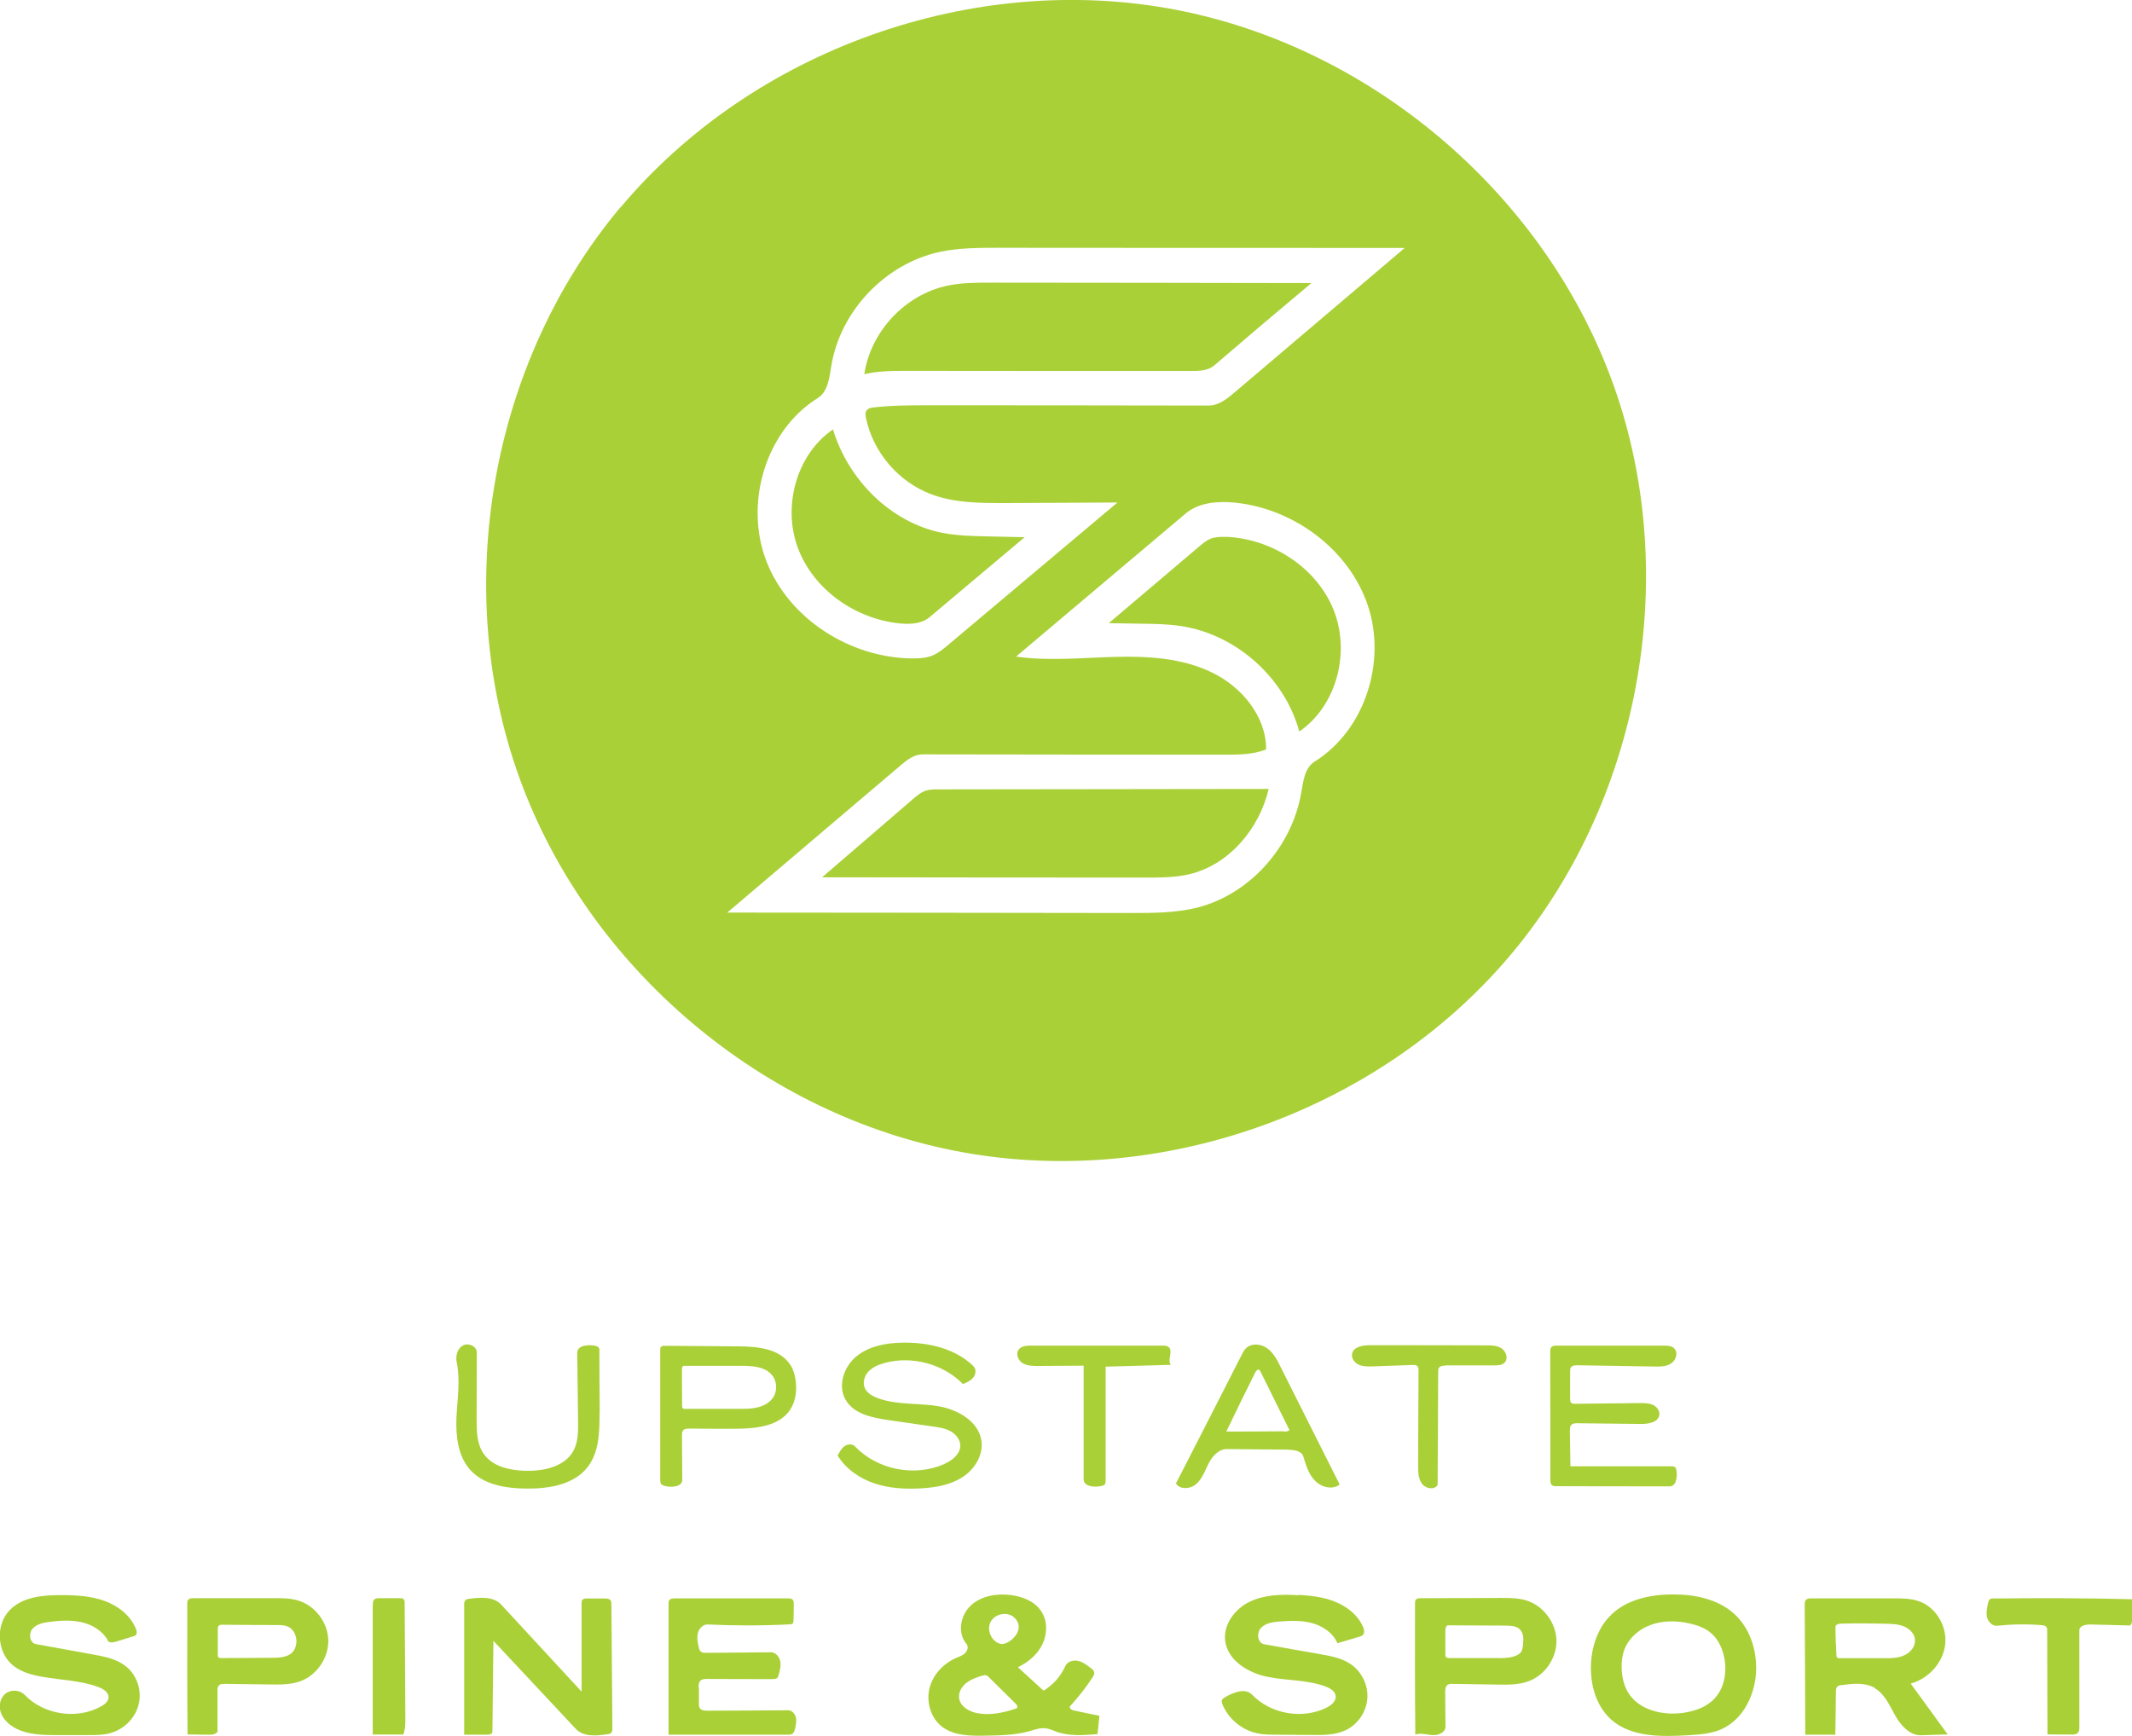 <?xml version="1.0" encoding="UTF-8"?><svg id="b" xmlns="http://www.w3.org/2000/svg" width="151.06" height="123.02" viewBox="0 0 151.06 123.02"><g id="c"><path d="M34.8,122.86c-.06.06-.17.07-.26.07-.55,0-1.1,0-1.65,0,0-3.07,0-6.14,0-9.21,0-.11,0-.24.09-.32.07-.07.17-.09.27-.1.8-.11,1.73-.17,2.27.42,1.9,2.05,3.79,4.11,5.69,6.16,0-2.08,0-4.17,0-6.25,0-.1,0-.2.07-.27.07-.08.19-.08.3-.08.42,0,.85,0,1.27,0,.15,0,.33.01.42.14.04.07.05.16.05.24.02,2.93.05,5.87.07,8.8,0,.12,0,.25-.08.33-.07.08-.18.1-.29.11-.78.12-1.69.19-2.23-.39-1.94-2.08-3.89-4.15-5.83-6.23-.02,2.11-.05,4.23-.07,6.34,0,.09,0,.19-.07.25h0Z" fill="#aad037" stroke-width="0"/><path d="M92.03,113.02c.89.06,1.8.16,2.62.51.83.34,1.58.95,1.93,1.77.07.17.12.38.01.53-.07.1-.2.14-.32.17l-1.51.45c-.3-.72-1.02-1.21-1.77-1.42-.75-.21-1.55-.18-2.33-.12-.48.04-1,.11-1.32.46-.32.35-.24,1.07.23,1.15,1.33.24,2.67.48,4,.71.74.13,1.51.27,2.13.7.79.53,1.26,1.51,1.18,2.45-.07.95-.69,1.84-1.55,2.24-.73.34-1.57.34-2.38.33l-2.54-.02c-.45,0-.9,0-1.34-.1-1.09-.23-2.04-1.03-2.46-2.06-.03-.08-.06-.18-.04-.26.03-.11.14-.18.24-.24.6-.35,1.43-.67,1.91-.17,1.32,1.37,3.55,1.76,5.26.92.34-.17.7-.46.66-.83-.04-.34-.39-.55-.71-.67-1.31-.49-2.76-.41-4.13-.69-1.37-.28-2.81-1.16-2.99-2.54-.15-1.16.69-2.29,1.75-2.79s2.28-.53,3.46-.45Z" fill="#aad037" stroke-width="0"/><path d="M114.14,121.84c-1-.9-1.42-2.3-1.42-3.64,0-1.4.46-2.84,1.47-3.8,1.12-1.06,2.74-1.4,4.28-1.41,1.59-.01,3.26.32,4.43,1.4,1.05.97,1.54,2.43,1.53,3.85-.01,1.78-.9,3.66-2.55,4.34-.71.29-1.5.34-2.27.39-1.91.11-4.05.15-5.48-1.13M115.04,117.05c-.12.38-.15.79-.14,1.19.02.59.15,1.18.45,1.69.76,1.26,2.46,1.66,3.92,1.45.76-.11,1.52-.36,2.08-.88.91-.84,1.09-2.27.71-3.45-.15-.47-.39-.92-.75-1.25-.43-.41-1.01-.62-1.59-.75-.91-.21-1.88-.22-2.76.1-.88.32-1.64,1.01-1.92,1.9Z" fill="#aad037" stroke-width="0"/><path d="M132.86,119.63c-.71-.42-1.59-.32-2.41-.21-.08.01-.17.02-.24.08-.12.09-.13.26-.13.41-.01,1.01-.02,2.02-.04,3.02-.71,0-1.42,0-2.13,0-.01-3.06-.02-6.11-.04-9.17,0-.15,0-.33.13-.42.08-.06.2-.07.3-.07,1.95,0,3.91,0,5.86,0,.61,0,1.24,0,1.82.21,1.22.43,2,1.8,1.84,3.09s-1.19,2.39-2.44,2.74c.87,1.2,1.75,2.4,2.62,3.6-.62.02-1.25.04-1.87.06-.81.03-1.45-.69-1.85-1.4-.4-.71-.74-1.52-1.44-1.93M135.69,116.21c-.03-.42-.37-.77-.76-.94-.39-.17-.82-.19-1.25-.2-1.08-.03-2.16-.04-3.23-.01-.17,0-.4.06-.4.23,0,.67.03,1.34.07,2.02,0,.05,0,.11.05.15.04.05.11.05.18.05,1.05,0,2.11,0,3.16,0,.48,0,.97,0,1.4-.2.44-.19.81-.62.77-1.09Z" fill="#aad037" stroke-width="0"/><path d="M102.54,119.42c-.13.11-.14.3-.14.46,0,.83.01,1.65.02,2.48,0,.41-.51.63-.92.6-.41-.03-.83-.17-1.22-.04-.03-3.1-.03-6.19-.02-9.29,0-.11,0-.23.09-.3.07-.06.17-.07.27-.07l5.72-.02c.6,0,1.21,0,1.79.17,1.21.37,2.11,1.56,2.15,2.82.03,1.26-.81,2.5-2,2.92-.68.25-1.43.24-2.15.23-1.07-.02-2.14-.03-3.2-.05-.13,0-.28,0-.38.08M107.81,116.99c.07-.12.08-.27.1-.41.04-.39.06-.82-.21-1.1-.25-.26-.64-.27-1-.28-1.36,0-2.73-.02-4.09-.02-.16,0-.2.21-.2.36,0,.57,0,1.14,0,1.71,0,.06,0,.12.04.17.05.07.15.08.24.08h3.28c.45.01.92.01,1.34-.13.2-.07.4-.18.51-.37Z" fill="#aad037" stroke-width="0"/><path d="M49.52,119.61c0,.37,0,.74,0,1.11,0,.12,0,.25.07.34.11.15.33.17.51.17,1.92,0,3.83-.02,5.75-.03.25,0,.46.23.53.47.07.25.02.51-.03.76-.03.17-.08.36-.23.45-.09.05-.19.05-.3.05-2.82,0-5.63,0-8.45,0,0-3.09,0-6.19,0-9.28,0-.08,0-.17.05-.25.08-.12.25-.13.39-.13,2.67,0,5.34,0,8,0,.13,0,.27,0,.36.1.07.08.07.2.07.31,0,.39-.01.78-.02,1.17,0,.07,0,.15-.06.2-.05.05-.13.06-.2.06-1.94.1-3.88.1-5.82.01-.33-.01-.61.28-.69.6s-.02.66.05.98c.03.14.06.28.18.36.09.07.22.07.34.07,1.53-.01,3.06-.03,4.6-.04.33,0,.59.3.66.63s-.02.65-.11.97c-.02.08-.05.17-.11.23-.08.06-.19.07-.29.07-1.55,0-3.11,0-4.66-.01-.17,0-.36,0-.48.12-.13.12-.13.32-.13.5Z" fill="#aad037" stroke-width="0"/><path d="M69.76,123c-1.03.02-2.15,0-2.98-.61-.81-.6-1.16-1.72-.93-2.71s.99-1.8,1.92-2.2c.22-.09.45-.17.62-.34.17-.17.24-.46.09-.64-.66-.76-.44-2.02.29-2.71s1.82-.88,2.81-.76c.85.1,1.73.44,2.2,1.16.45.68.43,1.6.08,2.33-.35.73-1.01,1.28-1.74,1.63.61.55,1.21,1.11,1.82,1.66.67-.4,1.22-1.02,1.54-1.74.14-.32.56-.45.9-.37.34.07.63.3.91.51.11.08.22.18.24.31.02.12-.05.24-.12.35-.47.72-1,1.39-1.58,2.03-.12.13.1.29.27.32.6.12,1.2.25,1.8.37l-.14,1.3c-.98.08-2.01.16-2.94-.18-.23-.09-.46-.2-.71-.23-.39-.06-.79.09-1.17.2-1.03.29-2.11.3-3.18.32M69.6,118.74c-.4.13-.81.27-1.14.53-.33.26-.57.68-.5,1.1.09.55.67.9,1.21,1.02.91.2,1.87,0,2.76-.29.05-.02.1-.03.13-.07.07-.09-.02-.22-.1-.3-.63-.62-1.25-1.24-1.88-1.86-.06-.06-.13-.13-.22-.15-.08-.02-.17,0-.25.04M71.8,114.57c-.51-.38-1.34-.18-1.62.38s.06,1.35.66,1.53c.26.08.54-.06.76-.22.31-.23.58-.58.58-.97,0-.28-.16-.55-.39-.72Z" fill="#aad037" stroke-width="0"/><path d="M7.63,116.23c-.38-.67-1.1-1.1-1.85-1.27-.75-.17-1.54-.12-2.3-.02-.44.06-.91.16-1.19.5-.28.34-.18.99.25,1.07,1.34.24,2.67.48,4.01.73.85.15,1.73.32,2.4.87.77.63,1.12,1.72.87,2.69-.24.97-1.05,1.76-2.01,2.02-.5.14-1.03.14-1.55.14-.72,0-1.44,0-2.16,0-1.03,0-2.1-.01-3.01-.49-.44-.24-.84-.6-1.02-1.07s-.08-1.06.32-1.38c.39-.31,1.01-.27,1.36.09,1.36,1.42,3.71,1.77,5.42.81.24-.13.49-.33.52-.6.04-.38-.37-.64-.73-.77-1.26-.46-2.63-.49-3.95-.72-.74-.13-1.5-.33-2.08-.8-1.16-.93-1.27-2.9-.22-3.95.92-.93,2.37-1.05,3.68-1.04,1.02,0,2.06.06,3.02.41s1.84,1.03,2.22,1.98c.06.14.09.32,0,.43-.05.06-.14.09-.22.11-.4.12-.8.25-1.2.37-.21.06-.48.1-.59-.09Z" fill="#aad037" stroke-width="0"/><path d="M26.42,113.71c0-.13,0-.27.1-.36.09-.09.23-.09.35-.09.5,0,.99,0,1.49,0,.08,0,.17,0,.23.06.08.07.08.18.08.28.02,2.73.04,5.46.05,8.19,0,.38,0,.78-.15,1.13-.72,0-1.44,0-2.16,0,0-3.07,0-6.14,0-9.21Z" fill="#aad037" stroke-width="0"/><path d="M141.26,113.28c3.27-.04,6.54-.03,9.8.05,0,.51,0,1.02,0,1.53,0,.14-.05.34-.19.33-.92-.02-1.85-.05-2.77-.07-.33,0-.77.09-.77.42,0,2.27,0,4.54,0,6.81,0,.17,0,.36-.13.47-.11.1-.27.1-.42.1-.57,0-1.14,0-1.71-.01l-.02-7.35c0-.09,0-.19-.06-.27-.07-.09-.2-.11-.32-.12-1.05-.09-2.11-.07-3.16.04-.34.04-.64-.27-.72-.6s0-.68.07-1.01c.02-.1.05-.21.14-.27.08-.06.18-.06.28-.06Z" fill="#aad037" stroke-width="0"/><path d="M15.43,122.61c0,.25-.34.33-.59.32-.52,0-1.03-.01-1.55-.02-.03-3.09-.03-6.17-.02-9.26,0-.11,0-.23.09-.31.08-.07.19-.08.29-.08h5.68c.61-.01,1.24-.01,1.82.17,1.2.37,2.09,1.57,2.11,2.82s-.82,2.48-2,2.9c-.67.24-1.41.23-2.12.22-1.07-.01-2.13-.03-3.2-.04-.16,0-.35,0-.45.13-.08.1-.08.23-.08.36v2.79M21,116.42c.03-.44-.15-.91-.54-1.12-.25-.13-.54-.14-.82-.14-1.29,0-2.59-.01-3.88-.02-.1,0-.21,0-.27.08-.06.06-.06.16-.06.24,0,.59,0,1.19,0,1.78,0,.08,0,.18.07.23.05.03.11.03.16.03,1.22,0,2.44-.01,3.66-.02.55,0,1.18-.05,1.49-.5.12-.17.17-.37.18-.57Z" fill="#aad037" stroke-width="0"/><path d="M68.98,96.83c.21.2.16.57-.02.79-.18.23-.46.35-.73.46-1.41-1.43-3.62-2.02-5.56-1.49-.41.11-.81.28-1.11.58s-.45.77-.3,1.16c.15.38.54.6.93.75,1.34.49,2.81.34,4.22.56,1.41.22,2.93,1.06,3.13,2.47.14,1.01-.48,2.01-1.33,2.56-.85.56-1.89.74-2.91.8-1.12.07-2.26.01-3.32-.34-1.06-.35-2.05-1.03-2.63-1.98.13-.24.26-.5.48-.66.22-.16.57-.19.75.01,1.58,1.66,4.25,2.19,6.34,1.24.55-.25,1.12-.69,1.12-1.3,0-.43-.32-.81-.7-1.02-.38-.21-.82-.27-1.25-.33-1.04-.15-2.08-.3-3.12-.45-1.16-.17-2.48-.43-3.06-1.45-.57-1-.12-2.34.77-3.07.89-.73,2.09-.95,3.24-.97,1.83-.04,3.76.4,5.06,1.67Z" fill="#aad037" stroke-width="0"/><path d="M91.29,102.73l-4.37-.04c-.56,0-1.01.49-1.27.99-.26.5-.44,1.06-.85,1.45s-1.18.47-1.48,0c1.56-3.05,3.12-6.09,4.67-9.14.08-.16.16-.32.29-.44.39-.39,1.07-.32,1.51,0s.71.83.95,1.33l4.18,8.32c-.5.4-1.29.2-1.74-.26-.45-.46-.65-1.1-.83-1.71-.12-.41-.65-.49-1.08-.49M90.97,101.45c.14,0,.29,0,.39-.11-.69-1.39-1.37-2.77-2.06-4.16-.02-.04-.04-.09-.09-.11-.1-.05-.21.07-.26.17-.7,1.4-1.39,2.8-2.06,4.21,1.36,0,2.72-.01,4.08-.02Z" fill="#aad037" stroke-width="0"/><path d="M82.96,96.72c-1.54.04-3.08.09-4.62.13,0,2.69,0,5.37,0,8.06,0,.1,0,.2-.06.28-.06.08-.17.1-.26.12-.5.11-1.24.03-1.24-.48v-8.05c-1.06,0-2.14.02-3.21.02-.38,0-.77,0-1.1-.19-.32-.19-.52-.65-.3-.96.19-.27.57-.29.9-.29,3.1,0,6.2,0,9.3,0,.15,0,.32,0,.43.1.34.28-.1.89.15,1.25Z" fill="#aad037" stroke-width="0"/><path d="M92.92,20.06c-2.31,1.93-4.61,3.88-6.89,5.84-.43.37-1.06.39-1.63.39-6.7,0-13.4,0-20.1-.01-1.03,0-2.06,0-3.06.24.44-3.03,2.91-5.66,5.91-6.28,1-.21,2.04-.21,3.06-.21,7.57,0,15.14.02,22.7.03Z" fill="#aad037" stroke-width="0"/><path d="M64.67,56.64c.29-.25.59-.51.96-.62.27-.08.55-.08.83-.08,7.81-.01,15.62-.02,23.43-.03-.66,2.82-2.8,5.37-5.61,6.04-1.01.24-2.07.24-3.11.24-7.64,0-15.28-.01-22.92-.02,2.14-1.84,4.27-3.68,6.41-5.52Z" fill="#aad037" stroke-width="0"/><path d="M42.48,100.12c0,1.34-.02,2.78-.84,3.84-.98,1.27-2.78,1.55-4.39,1.53-1.41-.02-2.95-.26-3.91-1.3-.89-.97-1.05-2.4-1-3.71.06-1.32.29-2.65.02-3.94-.09-.44.03-.95.42-1.18.38-.23,1,.03,1,.47,0,1.57,0,3.15-.01,4.72,0,.87.01,1.8.52,2.5.63.89,1.84,1.15,2.94,1.18,1.29.03,2.78-.28,3.4-1.42.34-.63.34-1.38.33-2.09-.02-1.62-.04-3.24-.06-4.86,0-.5.72-.59,1.22-.5.12.02.26.06.32.17.03.06.03.13.03.19,0,1.47.01,2.93.02,4.4Z" fill="#aad037" stroke-width="0"/><path d="M86.83,38.04c3.24.12,6.41,2.13,7.64,5.13,1.23,3,.27,6.83-2.41,8.67-1.04-3.81-4.45-6.87-8.36-7.47-.91-.14-1.84-.16-2.77-.17-.79-.01-1.58-.03-2.37-.04,2.15-1.82,4.29-3.64,6.44-5.46.23-.19.46-.39.74-.51.34-.14.71-.15,1.08-.14Z" fill="#aad037" stroke-width="0"/><path d="M69.91,38.01c.9.02,1.79.04,2.69.06-2.25,1.89-4.49,3.78-6.74,5.67-.56.47-1.37.51-2.1.44-3.14-.31-6.11-2.38-7.22-5.33-1.11-2.95-.12-6.64,2.48-8.42,1.08,3.57,4.08,6.6,7.74,7.33,1.04.2,2.1.23,3.15.25Z" fill="#aad037" stroke-width="0"/><path d="M102.44,96.77c-.18,0-.4.02-.49.17-.05.08-.05.19-.05.29-.01,2.67-.02,5.34-.04,8.01-.24.37-.85.26-1.11-.1-.26-.35-.27-.82-.27-1.26,0-2.24.02-4.48.03-6.73,0-.13,0-.27-.1-.35-.08-.08-.21-.08-.33-.07-.94.03-1.87.07-2.81.1-.33.01-.67.02-.98-.11-.3-.13-.55-.45-.49-.78.1-.5.75-.61,1.26-.61,2.74,0,5.48,0,8.22.01.39,0,.8,0,1.12.22s.48.72.21,1c-.18.19-.48.2-.74.2-1.15,0-2.29,0-3.44,0Z" fill="#aad037" stroke-width="0"/><path d="M56,96.71c.23.37.34.8.39,1.23.07.67-.03,1.37-.39,1.94-.81,1.25-2.56,1.37-4.04,1.37-1.04,0-2.08,0-3.12-.01-.16,0-.34,0-.44.13-.08.1-.08.23-.08.35l.02,3.15c0,.48-.7.55-1.17.45-.12-.03-.24-.06-.32-.15-.07-.09-.07-.21-.07-.31,0-3.06,0-6.13,0-9.19,0-.08,0-.18.06-.23.06-.06.16-.07.25-.07l5.16.04c1.39,0,3.01.15,3.75,1.32M54.78,99.03c.31-.47.28-1.14-.07-1.57-.5-.62-1.41-.67-2.21-.67-1.32,0-2.64,0-3.96,0-.06,0-.12,0-.16.04-.05.04-.06.12-.06.19,0,.86,0,1.72.01,2.59,0,.08.01.18.09.22.03.01.06.01.1.01,1.29,0,2.58,0,3.87,0,.44,0,.88,0,1.31-.11s.84-.33,1.08-.7Z" fill="#aad037" stroke-width="0"/><path d="M111.23,101.36c.01.85.03,1.7.04,2.55,2.37,0,4.74,0,7.12,0,.12,0,.25,0,.33.1.04.05.05.11.06.17.08.47,0,1.15-.48,1.15-2.68,0-5.36,0-8.03-.01-.11,0-.24,0-.32-.08-.09-.09-.1-.23-.1-.36,0-3.02,0-6.04-.01-9.06,0-.14,0-.3.12-.39.08-.06.19-.07.29-.07,2.54,0,5.09,0,7.63,0,.26,0,.55,0,.74.19.3.29.14.84-.21,1.07-.35.23-.79.23-1.21.22-1.81-.03-3.61-.06-5.42-.09-.18,0-.39.01-.48.16-.05.08-.05.19-.05.29,0,.64,0,1.29,0,1.93,0,.09,0,.2.07.27.07.08.19.08.3.08,1.52-.02,3.05-.03,4.57-.05.31,0,.63,0,.91.12.28.12.51.41.47.72-.07.52-.75.64-1.27.64l-4.52-.05c-.16,0-.35,0-.46.13-.08.1-.09.25-.08.38Z" fill="#aad037" stroke-width="0"/><path d="M43.96,14.71C53.33,3.52,68.96-2.06,83.3.69c14.07,2.7,26.36,13.29,31.1,26.81,4.74,13.52,1.77,29.47-7.54,40.37-9.3,10.9-24.58,16.35-38.68,13.78-14.1-2.56-26.49-13.03-31.37-26.51-4.88-13.47-2.06-29.45,7.14-40.44M89.71,53.11c-.94.37-1.97.37-2.98.37-7.13,0-14.25-.01-21.38-.02-.59,0-1.09.4-1.54.78-4.09,3.48-8.19,6.95-12.28,10.43,9.53,0,19.07.02,28.6.03,1.57,0,3.16,0,4.69-.38,3.76-.95,6.73-4.33,7.38-8.16.14-.81.25-1.76.95-2.19,3.56-2.23,5.1-7.07,3.77-11.05-1.33-3.98-5.24-6.87-9.41-7.3-1.22-.12-2.55-.02-3.49.76-4.01,3.38-8.02,6.77-12.03,10.15,2.32.33,4.67.08,7.02.02,2.34-.06,4.76.08,6.87,1.11,2.11,1.02,3.84,3.11,3.83,5.45M79.21,35.61c-2.64.01-5.27.03-7.91.04-1.8,0-3.65.01-5.33-.63-2.31-.87-4.11-2.97-4.61-5.39-.04-.19-.07-.4.05-.55.11-.15.32-.19.51-.21,1.33-.15,2.67-.15,4.01-.15,6.57,0,13.15.01,19.72.02.69,0,1.28-.47,1.81-.92,4.02-3.42,8.05-6.83,12.07-10.25-9.59,0-19.17,0-28.76-.01-1.4,0-2.81,0-4.18.29-3.86.83-7.06,4.19-7.69,8.09-.14.84-.24,1.82-.96,2.27-3.72,2.32-5.22,7.49-3.63,11.58,1.6,4.09,5.94,6.83,10.32,6.87.5,0,1.01-.02,1.47-.22.4-.17.74-.45,1.07-.73,4.01-3.37,8.02-6.74,12.03-10.12Z" fill="#aad037" stroke-width="0"/></g></svg>